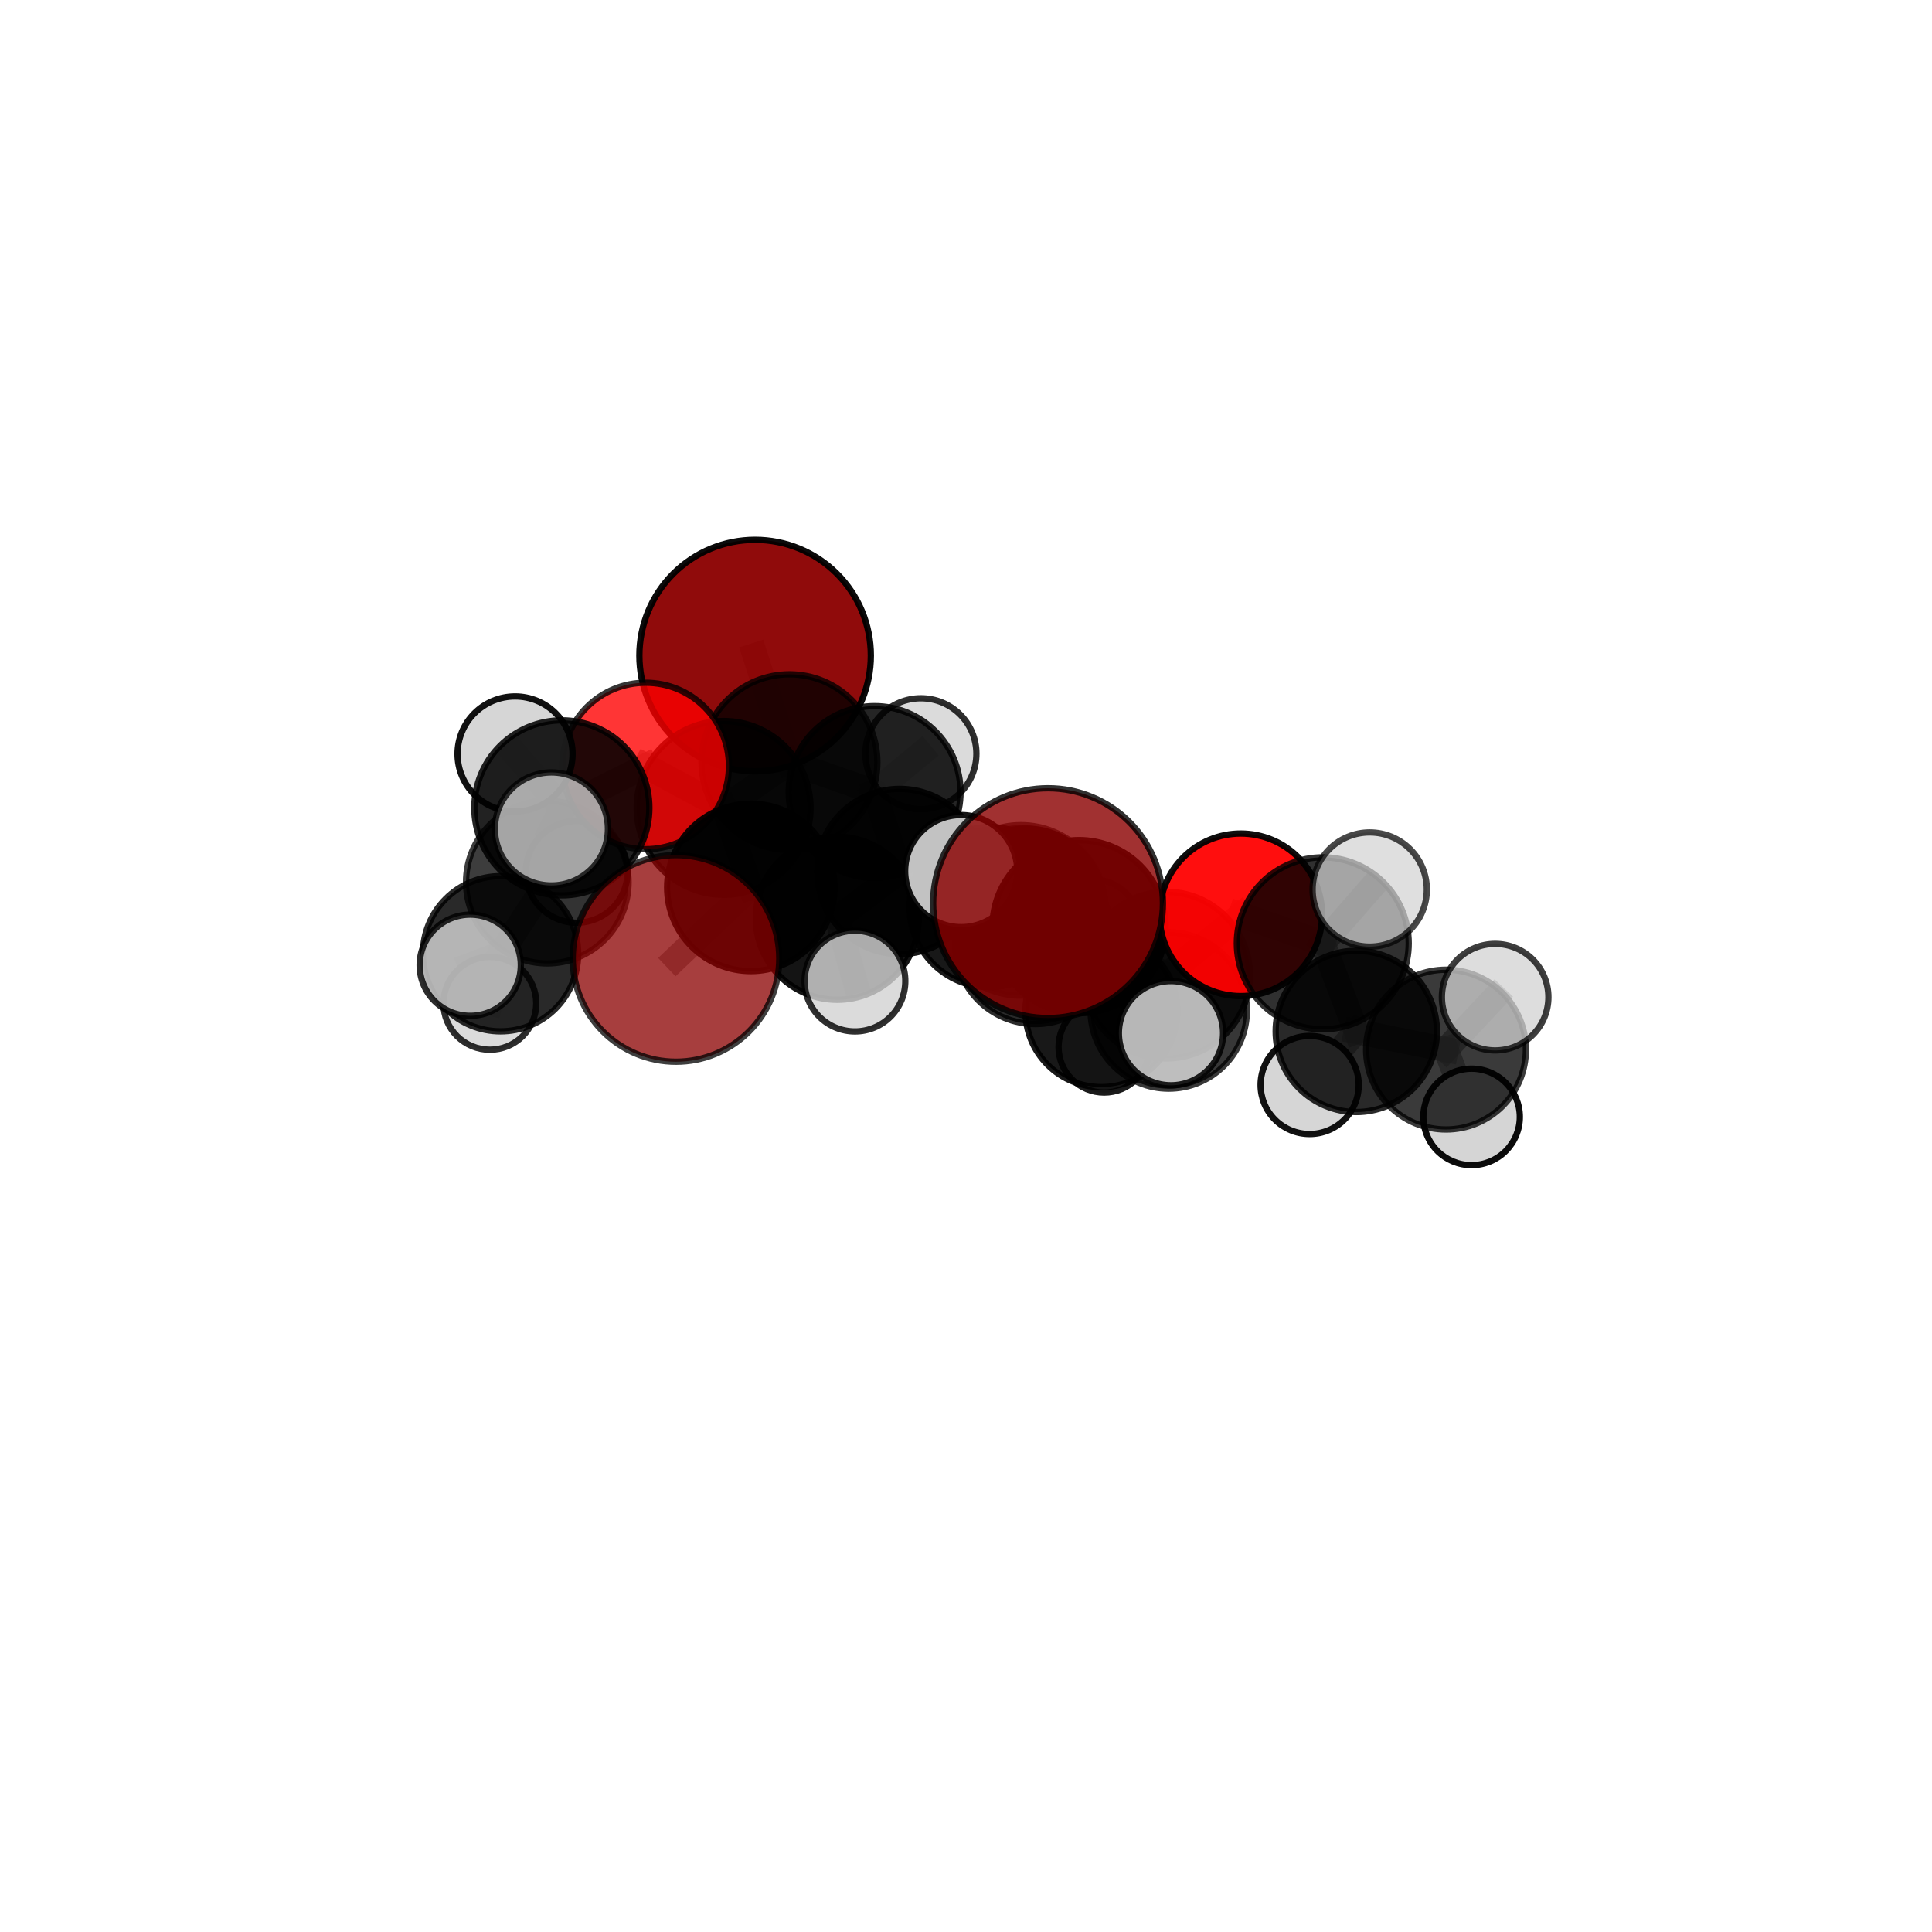 <?xml version="1.0" encoding="utf-8" standalone="no"?>
<!DOCTYPE svg PUBLIC "-//W3C//DTD SVG 1.1//EN"
  "http://www.w3.org/Graphics/SVG/1.1/DTD/svg11.dtd">
<svg xmlns:xlink="http://www.w3.org/1999/xlink" width="153pt" height="153pt" viewBox="0 0 153 153" xmlns="http://www.w3.org/2000/svg" version="1.1">
 <defs>
  <style type="text/css">*{stroke-linejoin: round; stroke-linecap: butt}</style>
 </defs>
 <g id="figure_1">
  <g id="patch_1">
   <path d="M 0 153 
L 153 153 
L 153 0 
L 0 0 
L 0 153 
z
" style="fill: none"/>
  </g>
  <g id="patch_2">
   <path d="M 7.2 145.8 
L 145.8 145.8 
L 145.8 7.2 
L 7.2 7.2 
L 7.2 145.8 
z
" style="fill: none"/>
  </g>
  <g id="axes_1">
   <g id="line2d_1">
    <path d="M 82.997 71.522 
L 85.45 73.384 
" clip-path="url(#pdc7bfa6005)" style="fill: none; stroke: #808080; stroke-opacity: 0.76; stroke-width: 2; stroke-linecap: square"/>
   </g>
   <g id="line2d_2">
    <path d="M 85.45 73.384 
L 92.376 77.224 
" clip-path="url(#pdc7bfa6005)" style="fill: none; stroke: #808080; stroke-opacity: 0.71; stroke-width: 2; stroke-linecap: square"/>
   </g>
   <g id="line2d_3">
    <path d="M 53.533 75.901 
L 59.461 70.274 
" clip-path="url(#pdc7bfa6005)" style="fill: none; stroke: #808080; stroke-opacity: 0.687; stroke-width: 2; stroke-linecap: square"/>
   </g>
   <g id="line2d_4">
    <path d="M 59.461 70.274 
L 57.305 63.983 
" clip-path="url(#pdc7bfa6005)" style="fill: none; stroke: #808080; stroke-opacity: 0.715; stroke-width: 2; stroke-linecap: square"/>
   </g>
   <g id="line2d_5">
    <path d="M 59.799 51.915 
L 62.519 60.362 
" clip-path="url(#pdc7bfa6005)" style="fill: none; stroke: #808080; stroke-opacity: 0.773; stroke-width: 2; stroke-linecap: square"/>
   </g>
   <g id="line2d_6">
    <path d="M 62.519 60.362 
L 57.305 63.983 
" clip-path="url(#pdc7bfa6005)" style="fill: none; stroke: #808080; stroke-opacity: 0.74; stroke-width: 2; stroke-linecap: square"/>
   </g>
   <g id="line2d_7">
    <path d="M 98.262 72.446 
L 92.376 77.224 
" clip-path="url(#pdc7bfa6005)" style="fill: none; stroke: #808080; stroke-opacity: 0.714; stroke-width: 2; stroke-linecap: square"/>
   </g>
   <g id="line2d_8">
    <path d="M 98.262 72.446 
L 104.754 74.702 
" clip-path="url(#pdc7bfa6005)" style="fill: none; stroke: #808080; stroke-opacity: 0.73; stroke-width: 2; stroke-linecap: square"/>
   </g>
   <g id="line2d_9">
    <path d="M 92.376 77.224 
L 92.733 81.819 
" clip-path="url(#pdc7bfa6005)" style="fill: none; stroke: #808080; stroke-opacity: 0.681; stroke-width: 2; stroke-linecap: square"/>
   </g>
   <g id="line2d_10">
    <path d="M 104.754 74.702 
L 107.408 81.679 
" clip-path="url(#pdc7bfa6005)" style="fill: none; stroke: #808080; stroke-opacity: 0.691; stroke-width: 2; stroke-linecap: square"/>
   </g>
   <g id="line2d_11">
    <path d="M 104.754 74.702 
L 108.471 70.446 
" clip-path="url(#pdc7bfa6005)" style="fill: none; stroke: #808080; stroke-opacity: 0.744; stroke-width: 2; stroke-linecap: square"/>
   </g>
   <g id="line2d_12">
    <path d="M 51.137 60.66 
L 57.305 63.983 
" clip-path="url(#pdc7bfa6005)" style="fill: none; stroke: #808080; stroke-opacity: 0.749; stroke-width: 2; stroke-linecap: square"/>
   </g>
   <g id="line2d_13">
    <path d="M 51.137 60.66 
L 44.495 63.976 
" clip-path="url(#pdc7bfa6005)" style="fill: none; stroke: #808080; stroke-opacity: 0.753; stroke-width: 2; stroke-linecap: square"/>
   </g>
   <g id="line2d_14">
    <path d="M 44.495 63.976 
L 43.341 69.862 
" clip-path="url(#pdc7bfa6005)" style="fill: none; stroke: #808080; stroke-opacity: 0.704; stroke-width: 2; stroke-linecap: square"/>
   </g>
   <g id="line2d_15">
    <path d="M 44.495 63.976 
L 40.789 59.708 
" clip-path="url(#pdc7bfa6005)" style="fill: none; stroke: #808080; stroke-opacity: 0.758; stroke-width: 2; stroke-linecap: square"/>
   </g>
   <g id="line2d_16">
    <path d="M 44.495 63.976 
L 43.668 65.647 
" clip-path="url(#pdc7bfa6005)" style="fill: none; stroke: #808080; stroke-opacity: 0.748; stroke-width: 2; stroke-linecap: square"/>
   </g>
   <g id="line2d_17">
    <path d="M 78.372 71.838 
L 81.997 74.721 
" clip-path="url(#pdc7bfa6005)" style="fill: none; stroke: #808080; stroke-opacity: 0.656; stroke-width: 2; stroke-linecap: square"/>
   </g>
   <g id="line2d_18">
    <path d="M 78.372 71.838 
L 71.252 69.017 
" clip-path="url(#pdc7bfa6005)" style="fill: none; stroke: #808080; stroke-opacity: 0.668; stroke-width: 2; stroke-linecap: square"/>
   </g>
   <g id="line2d_19">
    <path d="M 78.372 71.838 
L 81.27 71.746 
" clip-path="url(#pdc7bfa6005)" style="fill: none; stroke: #808080; stroke-opacity: 0.638; stroke-width: 2; stroke-linecap: square"/>
   </g>
   <g id="line2d_20">
    <path d="M 81.997 74.721 
L 87.226 80.073 
" clip-path="url(#pdc7bfa6005)" style="fill: none; stroke: #808080; stroke-opacity: 0.633; stroke-width: 2; stroke-linecap: square"/>
   </g>
   <g id="line2d_21">
    <path d="M 81.997 74.721 
L 80.849 72.097 
" clip-path="url(#pdc7bfa6005)" style="fill: none; stroke: #808080; stroke-opacity: 0.686; stroke-width: 2; stroke-linecap: square"/>
   </g>
   <g id="line2d_22">
    <path d="M 71.252 69.017 
L 69.262 62.724 
" clip-path="url(#pdc7bfa6005)" style="fill: none; stroke: #808080; stroke-opacity: 0.702; stroke-width: 2; stroke-linecap: square"/>
   </g>
   <g id="line2d_23">
    <path d="M 71.252 69.017 
L 66.304 72.718 
" clip-path="url(#pdc7bfa6005)" style="fill: none; stroke: #808080; stroke-opacity: 0.676; stroke-width: 2; stroke-linecap: square"/>
   </g>
   <g id="line2d_24">
    <path d="M 81.27 71.746 
L 78.485 69.778 
" clip-path="url(#pdc7bfa6005)" style="fill: none; stroke: #808080; stroke-opacity: 0.62; stroke-width: 2; stroke-linecap: square"/>
   </g>
   <g id="line2d_25">
    <path d="M 81.27 71.746 
L 86.493 73.454 
" clip-path="url(#pdc7bfa6005)" style="fill: none; stroke: #808080; stroke-opacity: 0.613; stroke-width: 2; stroke-linecap: square"/>
   </g>
   <g id="line2d_26">
    <path d="M 87.226 80.073 
L 92.553 80.023 
" clip-path="url(#pdc7bfa6005)" style="fill: none; stroke: #808080; stroke-opacity: 0.62; stroke-width: 2; stroke-linecap: square"/>
   </g>
   <g id="line2d_27">
    <path d="M 87.226 80.073 
L 87.438 82.913 
" clip-path="url(#pdc7bfa6005)" style="fill: none; stroke: #808080; stroke-opacity: 0.584; stroke-width: 2; stroke-linecap: square"/>
   </g>
   <g id="line2d_28">
    <path d="M 80.849 72.097 
L 85.45 73.384 
" clip-path="url(#pdc7bfa6005)" style="fill: none; stroke: #808080; stroke-opacity: 0.722; stroke-width: 2; stroke-linecap: square"/>
   </g>
   <g id="line2d_29">
    <path d="M 80.849 72.097 
L 76.119 68.984 
" clip-path="url(#pdc7bfa6005)" style="fill: none; stroke: #808080; stroke-opacity: 0.729; stroke-width: 2; stroke-linecap: square"/>
   </g>
   <g id="line2d_30">
    <path d="M 69.262 62.724 
L 62.519 60.362 
" clip-path="url(#pdc7bfa6005)" style="fill: none; stroke: #808080; stroke-opacity: 0.734; stroke-width: 2; stroke-linecap: square"/>
   </g>
   <g id="line2d_31">
    <path d="M 69.262 62.724 
L 72.93 59.691 
" clip-path="url(#pdc7bfa6005)" style="fill: none; stroke: #808080; stroke-opacity: 0.728; stroke-width: 2; stroke-linecap: square"/>
   </g>
   <g id="line2d_32">
    <path d="M 66.304 72.718 
L 59.461 70.274 
" clip-path="url(#pdc7bfa6005)" style="fill: none; stroke: #808080; stroke-opacity: 0.683; stroke-width: 2; stroke-linecap: square"/>
   </g>
   <g id="line2d_33">
    <path d="M 66.304 72.718 
L 67.706 77.693 
" clip-path="url(#pdc7bfa6005)" style="fill: none; stroke: #808080; stroke-opacity: 0.655; stroke-width: 2; stroke-linecap: square"/>
   </g>
   <g id="line2d_34">
    <path d="M 92.553 80.023 
L 92.376 77.224 
" clip-path="url(#pdc7bfa6005)" style="fill: none; stroke: #808080; stroke-opacity: 0.661; stroke-width: 2; stroke-linecap: square"/>
   </g>
   <g id="line2d_35">
    <path d="M 107.408 81.679 
L 114.513 83.12 
" clip-path="url(#pdc7bfa6005)" style="fill: none; stroke: #808080; stroke-opacity: 0.656; stroke-width: 2; stroke-linecap: square"/>
   </g>
   <g id="line2d_36">
    <path d="M 107.408 81.679 
L 103.714 85.921 
" clip-path="url(#pdc7bfa6005)" style="fill: none; stroke: #808080; stroke-opacity: 0.639; stroke-width: 2; stroke-linecap: square"/>
   </g>
   <g id="line2d_37">
    <path d="M 43.341 69.862 
L 39.639 75.529 
" clip-path="url(#pdc7bfa6005)" style="fill: none; stroke: #808080; stroke-opacity: 0.646; stroke-width: 2; stroke-linecap: square"/>
   </g>
   <g id="line2d_38">
    <path d="M 43.341 69.862 
L 45.669 69.045 
" clip-path="url(#pdc7bfa6005)" style="fill: none; stroke: #808080; stroke-opacity: 0.658; stroke-width: 2; stroke-linecap: square"/>
   </g>
   <g id="line2d_39">
    <path d="M 114.513 83.12 
L 116.539 88.451 
" clip-path="url(#pdc7bfa6005)" style="fill: none; stroke: #808080; stroke-opacity: 0.627; stroke-width: 2; stroke-linecap: square"/>
   </g>
   <g id="line2d_40">
    <path d="M 114.513 83.12 
L 118.404 78.967 
" clip-path="url(#pdc7bfa6005)" style="fill: none; stroke: #808080; stroke-opacity: 0.672; stroke-width: 2; stroke-linecap: square"/>
   </g>
   <g id="line2d_41">
    <path d="M 39.639 75.529 
L 38.794 79.455 
" clip-path="url(#pdc7bfa6005)" style="fill: none; stroke: #808080; stroke-opacity: 0.6; stroke-width: 2; stroke-linecap: square"/>
   </g>
   <g id="line2d_42">
    <path d="M 39.639 75.529 
L 37.239 76.438 
" clip-path="url(#pdc7bfa6005)" style="fill: none; stroke: #808080; stroke-opacity: 0.635; stroke-width: 2; stroke-linecap: square"/>
   </g>
   <g id="Path3DCollection_1">
    <path d="M 78.485 73.666 
C 79.516 73.666 80.505 73.257 81.234 72.527 
C 81.963 71.798 82.373 70.809 82.373 69.778 
C 82.373 68.747 81.963 67.758 81.234 67.029 
C 80.505 66.299 79.516 65.89 78.485 65.89 
C 77.453 65.89 76.464 66.299 75.735 67.029 
C 75.006 67.758 74.596 68.747 74.596 69.778 
C 74.596 70.809 75.006 71.798 75.735 72.527 
C 76.464 73.257 77.453 73.666 78.485 73.666 
z
" clip-path="url(#pdc7bfa6005)" style="fill: #d3d3d3; fill-opacity: 0.989; stroke: #000000; stroke-opacity: 0.989; stroke-width: 0.5"/>
    <path d="M 86.493 77.274 
C 87.506 77.274 88.478 76.872 89.194 76.155 
C 89.91 75.439 90.313 74.467 90.313 73.454 
C 90.313 72.441 89.91 71.469 89.194 70.753 
C 88.478 70.037 87.506 69.634 86.493 69.634 
C 85.48 69.634 84.508 70.037 83.792 70.753 
C 83.075 71.469 82.673 72.441 82.673 73.454 
C 82.673 74.467 83.075 75.439 83.792 76.155 
C 84.508 76.872 85.48 77.274 86.493 77.274 
z
" clip-path="url(#pdc7bfa6005)" style="fill: #d3d3d3; fill-opacity: 0.847; stroke: #000000; stroke-opacity: 0.847; stroke-width: 0.5"/>
    <path d="M 81.27 77.868 
C 82.894 77.868 84.451 77.223 85.599 76.075 
C 86.748 74.927 87.393 73.369 87.393 71.746 
C 87.393 70.122 86.748 68.565 85.599 67.417 
C 84.451 66.269 82.894 65.623 81.27 65.623 
C 79.647 65.623 78.09 66.269 76.941 67.417 
C 75.793 68.565 75.148 70.122 75.148 71.746 
C 75.148 73.369 75.793 74.927 76.941 76.075 
C 78.09 77.223 79.647 77.868 81.27 77.868 
z
" clip-path="url(#pdc7bfa6005)" style="stroke: #000000; stroke-width: 0.5"/>
    <path d="M 45.669 73.074 
C 46.737 73.074 47.762 72.649 48.517 71.894 
C 49.273 71.138 49.697 70.114 49.697 69.045 
C 49.697 67.977 49.273 66.952 48.517 66.197 
C 47.762 65.441 46.737 65.017 45.669 65.017 
C 44.601 65.017 43.576 65.441 42.82 66.197 
C 42.065 66.952 41.641 67.977 41.641 69.045 
C 41.641 70.114 42.065 71.138 42.82 71.894 
C 43.576 72.649 44.601 73.074 45.669 73.074 
z
" clip-path="url(#pdc7bfa6005)" style="fill: #d3d3d3; fill-opacity: 0.922; stroke: #000000; stroke-opacity: 0.922; stroke-width: 0.5"/>
    <path d="M 59.799 61.08 
C 62.23 61.08 64.561 60.114 66.28 58.396 
C 67.999 56.677 68.964 54.345 68.964 51.915 
C 68.964 49.484 67.999 47.153 66.28 45.434 
C 64.561 43.715 62.23 42.75 59.799 42.75 
C 57.369 42.75 55.037 43.715 53.318 45.434 
C 51.6 47.153 50.634 49.484 50.634 51.915 
C 50.634 54.345 51.6 56.677 53.318 58.396 
C 55.037 60.114 57.369 61.08 59.799 61.08 
z
" clip-path="url(#pdc7bfa6005)" style="fill: #8b0000; fill-opacity: 0.955; stroke: #000000; stroke-opacity: 0.955; stroke-width: 0.5"/>
    <path d="M 72.93 64.086 
C 74.095 64.086 75.213 63.623 76.037 62.799 
C 76.861 61.975 77.324 60.857 77.324 59.691 
C 77.324 58.526 76.861 57.408 76.037 56.584 
C 75.213 55.76 74.095 55.297 72.93 55.297 
C 71.764 55.297 70.646 55.76 69.822 56.584 
C 68.998 57.408 68.535 58.526 68.535 59.691 
C 68.535 60.857 68.998 61.975 69.822 62.799 
C 70.646 63.623 71.764 64.086 72.93 64.086 
z
" clip-path="url(#pdc7bfa6005)" style="fill: #d3d3d3; fill-opacity: 0.817; stroke: #000000; stroke-opacity: 0.817; stroke-width: 0.5"/>
    <path d="M 38.794 83.129 
C 39.768 83.129 40.702 82.742 41.391 82.053 
C 42.08 81.364 42.467 80.429 42.467 79.455 
C 42.467 78.481 42.08 77.546 41.391 76.858 
C 40.702 76.169 39.768 75.782 38.794 75.782 
C 37.819 75.782 36.885 76.169 36.196 76.858 
C 35.507 77.546 35.12 78.481 35.12 79.455 
C 35.12 80.429 35.507 81.364 36.196 82.053 
C 36.885 82.742 37.819 83.129 38.794 83.129 
z
" clip-path="url(#pdc7bfa6005)" style="fill: #d3d3d3; fill-opacity: 0.823; stroke: #000000; stroke-opacity: 0.823; stroke-width: 0.5"/>
    <path d="M 69.262 69.528 
C 71.066 69.528 72.797 68.811 74.073 67.535 
C 75.349 66.259 76.066 64.528 76.066 62.724 
C 76.066 60.919 75.349 59.189 74.073 57.913 
C 72.797 56.637 71.066 55.92 69.262 55.92 
C 67.457 55.92 65.726 56.637 64.45 57.913 
C 63.175 59.189 62.458 60.919 62.458 62.724 
C 62.458 64.528 63.175 66.259 64.45 67.535 
C 65.726 68.811 67.457 69.528 69.262 69.528 
z
" clip-path="url(#pdc7bfa6005)" style="fill-opacity: 0.853; stroke: #000000; stroke-opacity: 0.853; stroke-width: 0.5"/>
    <path d="M 62.519 67.324 
C 64.365 67.324 66.136 66.59 67.442 65.285 
C 68.747 63.979 69.481 62.208 69.481 60.362 
C 69.481 58.515 68.747 56.744 67.442 55.439 
C 66.136 54.133 64.365 53.4 62.519 53.4 
C 60.672 53.4 58.901 54.133 57.596 55.439 
C 56.29 56.744 55.557 58.515 55.557 60.362 
C 55.557 62.208 56.29 63.979 57.596 65.285 
C 58.901 66.59 60.672 67.324 62.519 67.324 
z
" clip-path="url(#pdc7bfa6005)" style="fill-opacity: 0.778; stroke: #000000; stroke-opacity: 0.778; stroke-width: 0.5"/>
    <path d="M 43.341 76.296 
C 45.048 76.296 46.684 75.618 47.891 74.411 
C 49.098 73.205 49.776 71.568 49.776 69.862 
C 49.776 68.155 49.098 66.518 47.891 65.312 
C 46.684 64.105 45.048 63.427 43.341 63.427 
C 41.635 63.427 39.998 64.105 38.791 65.312 
C 37.585 66.518 36.907 68.155 36.907 69.862 
C 36.907 71.568 37.585 73.205 38.791 74.411 
C 39.998 75.618 41.635 76.296 43.341 76.296 
z
" clip-path="url(#pdc7bfa6005)" style="fill-opacity: 0.761; stroke: #000000; stroke-opacity: 0.761; stroke-width: 0.5"/>
    <path d="M 78.372 78.177 
C 80.053 78.177 81.665 77.509 82.854 76.32 
C 84.043 75.132 84.711 73.519 84.711 71.838 
C 84.711 70.157 84.043 68.544 82.854 67.356 
C 81.665 66.167 80.053 65.499 78.372 65.499 
C 76.691 65.499 75.078 66.167 73.889 67.356 
C 72.701 68.544 72.033 70.157 72.033 71.838 
C 72.033 73.519 72.701 75.132 73.889 76.32 
C 75.078 77.509 76.691 78.177 78.372 78.177 
z
" clip-path="url(#pdc7bfa6005)" style="fill-opacity: 0.903; stroke: #000000; stroke-opacity: 0.903; stroke-width: 0.5"/>
    <path d="M 87.438 86.521 
C 88.395 86.521 89.313 86.141 89.989 85.465 
C 90.666 84.788 91.046 83.87 91.046 82.913 
C 91.046 81.956 90.666 81.038 89.989 80.362 
C 89.313 79.685 88.395 79.305 87.438 79.305 
C 86.481 79.305 85.563 79.685 84.886 80.362 
C 84.21 81.038 83.83 81.956 83.83 82.913 
C 83.83 83.87 84.21 84.788 84.886 85.465 
C 85.563 86.141 86.481 86.521 87.438 86.521 
z
" clip-path="url(#pdc7bfa6005)" style="fill: #d3d3d3; fill-opacity: 0.893; stroke: #000000; stroke-opacity: 0.893; stroke-width: 0.5"/>
    <path d="M 39.639 81.675 
C 41.269 81.675 42.832 81.027 43.985 79.875 
C 45.137 78.722 45.785 77.159 45.785 75.529 
C 45.785 73.899 45.137 72.336 43.985 71.184 
C 42.832 70.031 41.269 69.384 39.639 69.384 
C 38.009 69.384 36.446 70.031 35.293 71.184 
C 34.141 72.336 33.493 73.899 33.493 75.529 
C 33.493 77.159 34.141 78.722 35.293 79.875 
C 36.446 81.027 38.009 81.675 39.639 81.675 
z
" clip-path="url(#pdc7bfa6005)" style="fill-opacity: 0.838; stroke: #000000; stroke-opacity: 0.838; stroke-width: 0.5"/>
    <path d="M 71.252 75.559 
C 72.987 75.559 74.651 74.87 75.878 73.643 
C 77.105 72.416 77.794 70.752 77.794 69.017 
C 77.794 67.282 77.105 65.618 75.878 64.391 
C 74.651 63.165 72.987 62.475 71.252 62.475 
C 69.517 62.475 67.853 63.165 66.626 64.391 
C 65.4 65.618 64.71 67.282 64.71 69.017 
C 64.71 70.752 65.4 72.416 66.626 73.643 
C 67.853 74.87 69.517 75.559 71.252 75.559 
z
" clip-path="url(#pdc7bfa6005)" style="fill-opacity: 0.912; stroke: #000000; stroke-opacity: 0.912; stroke-width: 0.5"/>
    <path d="M 57.305 70.866 
C 59.131 70.866 60.882 70.141 62.172 68.85 
C 63.463 67.559 64.188 65.808 64.188 63.983 
C 64.188 62.157 63.463 60.407 62.172 59.116 
C 60.882 57.825 59.131 57.1 57.305 57.1 
C 55.48 57.1 53.729 57.825 52.438 59.116 
C 51.147 60.407 50.422 62.157 50.422 63.983 
C 50.422 65.808 51.147 67.559 52.438 68.85 
C 53.729 70.141 55.48 70.866 57.305 70.866 
z
" clip-path="url(#pdc7bfa6005)" style="fill-opacity: 0.87; stroke: #000000; stroke-opacity: 0.87; stroke-width: 0.5"/>
    <path d="M 51.137 67.252 
C 52.886 67.252 54.563 66.557 55.799 65.321 
C 57.035 64.085 57.73 62.408 57.73 60.66 
C 57.73 58.911 57.035 57.235 55.799 55.998 
C 54.563 54.762 52.886 54.068 51.137 54.068 
C 49.389 54.068 47.712 54.762 46.476 55.998 
C 45.24 57.235 44.545 58.911 44.545 60.66 
C 44.545 62.408 45.24 64.085 46.476 65.321 
C 47.712 66.557 49.389 67.252 51.137 67.252 
z
" clip-path="url(#pdc7bfa6005)" style="fill: #ff0000; fill-opacity: 0.79; stroke: #000000; stroke-opacity: 0.79; stroke-width: 0.5"/>
    <path d="M 40.789 64.263 
C 41.997 64.263 43.156 63.783 44.01 62.929 
C 44.864 62.075 45.344 60.916 45.344 59.708 
C 45.344 58.5 44.864 57.342 44.01 56.487 
C 43.156 55.633 41.997 55.153 40.789 55.153 
C 39.581 55.153 38.423 55.633 37.569 56.487 
C 36.714 57.342 36.234 58.5 36.234 59.708 
C 36.234 60.916 36.714 62.075 37.569 62.929 
C 38.423 63.783 39.581 64.263 40.789 64.263 
z
" clip-path="url(#pdc7bfa6005)" style="fill: #d3d3d3; fill-opacity: 0.933; stroke: #000000; stroke-opacity: 0.933; stroke-width: 0.5"/>
    <path d="M 44.495 70.907 
C 46.333 70.907 48.096 70.176 49.395 68.877 
C 50.695 67.577 51.425 65.814 51.425 63.976 
C 51.425 62.138 50.695 60.375 49.395 59.076 
C 48.096 57.776 46.333 57.046 44.495 57.046 
C 42.657 57.046 40.894 57.776 39.594 59.076 
C 38.294 60.375 37.564 62.138 37.564 63.976 
C 37.564 65.814 38.294 67.577 39.594 68.877 
C 40.894 70.176 42.657 70.907 44.495 70.907 
z
" clip-path="url(#pdc7bfa6005)" style="fill-opacity: 0.864; stroke: #000000; stroke-opacity: 0.864; stroke-width: 0.5"/>
    <path d="M 66.304 79.175 
C 68.016 79.175 69.659 78.495 70.87 77.284 
C 72.081 76.073 72.761 74.431 72.761 72.718 
C 72.761 71.006 72.081 69.363 70.87 68.152 
C 69.659 66.941 68.016 66.261 66.304 66.261 
C 64.591 66.261 62.949 66.941 61.738 68.152 
C 60.527 69.363 59.846 71.006 59.846 72.718 
C 59.846 74.431 60.527 76.073 61.738 77.284 
C 62.949 78.495 64.591 79.175 66.304 79.175 
z
" clip-path="url(#pdc7bfa6005)" style="fill-opacity: 0.918; stroke: #000000; stroke-opacity: 0.918; stroke-width: 0.5"/>
    <path d="M 87.226 86.09 
C 88.822 86.09 90.353 85.456 91.482 84.328 
C 92.61 83.199 93.244 81.668 93.244 80.073 
C 93.244 78.477 92.61 76.946 91.482 75.817 
C 90.353 74.689 88.822 74.055 87.226 74.055 
C 85.63 74.055 84.099 74.689 82.971 75.817 
C 81.842 76.946 81.208 78.477 81.208 80.073 
C 81.208 81.668 81.842 83.199 82.971 84.328 
C 84.099 85.456 85.63 86.09 87.226 86.09 
z
" clip-path="url(#pdc7bfa6005)" style="fill-opacity: 0.903; stroke: #000000; stroke-opacity: 0.903; stroke-width: 0.5"/>
    <path d="M 59.461 76.903 
C 61.219 76.903 62.905 76.204 64.148 74.961 
C 65.391 73.718 66.09 72.032 66.09 70.274 
C 66.09 68.515 65.391 66.829 64.148 65.586 
C 62.905 64.343 61.219 63.644 59.461 63.644 
C 57.702 63.644 56.016 64.343 54.773 65.586 
C 53.53 66.829 52.831 68.515 52.831 70.274 
C 52.831 72.032 53.53 73.718 54.773 74.961 
C 56.016 76.204 57.702 76.903 59.461 76.903 
z
" clip-path="url(#pdc7bfa6005)" style="fill-opacity: 0.927; stroke: #000000; stroke-opacity: 0.927; stroke-width: 0.5"/>
    <path d="M 37.239 80.444 
C 38.302 80.444 39.321 80.022 40.072 79.271 
C 40.823 78.519 41.245 77.5 41.245 76.438 
C 41.245 75.376 40.823 74.357 40.072 73.605 
C 39.321 72.854 38.302 72.432 37.239 72.432 
C 36.177 72.432 35.158 72.854 34.407 73.605 
C 33.655 74.357 33.233 75.376 33.233 76.438 
C 33.233 77.5 33.655 78.519 34.407 79.271 
C 35.158 80.022 36.177 80.444 37.239 80.444 
z
" clip-path="url(#pdc7bfa6005)" style="fill: #d3d3d3; fill-opacity: 0.825; stroke: #000000; stroke-opacity: 0.825; stroke-width: 0.5"/>
    <path d="M 81.997 81.096 
C 83.688 81.096 85.309 80.424 86.505 79.229 
C 87.7 78.033 88.372 76.412 88.372 74.721 
C 88.372 73.031 87.7 71.409 86.505 70.214 
C 85.309 69.018 83.688 68.347 81.997 68.347 
C 80.307 68.347 78.685 69.018 77.49 70.214 
C 76.294 71.409 75.623 73.031 75.623 74.721 
C 75.623 76.412 76.294 78.033 77.49 79.229 
C 78.685 80.424 80.307 81.096 81.997 81.096 
z
" clip-path="url(#pdc7bfa6005)" style="fill-opacity: 0.834; stroke: #000000; stroke-opacity: 0.834; stroke-width: 0.5"/>
    <path d="M 67.706 81.681 
C 68.764 81.681 69.778 81.261 70.526 80.513 
C 71.274 79.765 71.694 78.751 71.694 77.693 
C 71.694 76.635 71.274 75.621 70.526 74.873 
C 69.778 74.125 68.764 73.705 67.706 73.705 
C 66.649 73.705 65.634 74.125 64.886 74.873 
C 64.139 75.621 63.718 76.635 63.718 77.693 
C 63.718 78.751 64.139 79.765 64.886 80.513 
C 65.634 81.261 66.649 81.681 67.706 81.681 
z
" clip-path="url(#pdc7bfa6005)" style="fill: #d3d3d3; fill-opacity: 0.814; stroke: #000000; stroke-opacity: 0.814; stroke-width: 0.5"/>
    <path d="M 92.553 86.212 
C 94.194 86.212 95.769 85.56 96.929 84.399 
C 98.09 83.239 98.742 81.665 98.742 80.023 
C 98.742 78.382 98.09 76.808 96.929 75.648 
C 95.769 74.487 94.194 73.835 92.553 73.835 
C 90.912 73.835 89.338 74.487 88.177 75.648 
C 87.017 76.808 86.365 78.382 86.365 80.023 
C 86.365 81.665 87.017 83.239 88.177 84.399 
C 89.338 85.56 90.912 86.212 92.553 86.212 
z
" clip-path="url(#pdc7bfa6005)" style="fill-opacity: 0.782; stroke: #000000; stroke-opacity: 0.782; stroke-width: 0.5"/>
    <path d="M 43.668 70.122 
C 44.854 70.122 45.993 69.65 46.832 68.811 
C 47.671 67.972 48.143 66.833 48.143 65.647 
C 48.143 64.46 47.671 63.321 46.832 62.482 
C 45.993 61.643 44.854 61.171 43.668 61.171 
C 42.481 61.171 41.342 61.643 40.503 62.482 
C 39.664 63.321 39.192 64.46 39.192 65.647 
C 39.192 66.833 39.664 67.972 40.503 68.811 
C 41.342 69.65 42.481 70.122 43.668 70.122 
z
" clip-path="url(#pdc7bfa6005)" style="fill: #d3d3d3; fill-opacity: 0.773; stroke: #000000; stroke-opacity: 0.773; stroke-width: 0.5"/>
    <path d="M 53.533 84.08 
C 55.703 84.08 57.783 83.219 59.317 81.685 
C 60.851 80.151 61.713 78.07 61.713 75.901 
C 61.713 73.732 60.851 71.651 59.317 70.117 
C 57.783 68.583 55.703 67.721 53.533 67.721 
C 51.364 67.721 49.284 68.583 47.75 70.117 
C 46.216 71.651 45.354 73.732 45.354 75.901 
C 45.354 78.07 46.216 80.151 47.75 81.685 
C 49.284 83.219 51.364 84.08 53.533 84.08 
z
" clip-path="url(#pdc7bfa6005)" style="fill: #8b0000; fill-opacity: 0.754; stroke: #000000; stroke-opacity: 0.754; stroke-width: 0.5"/>
    <path d="M 80.849 78.848 
C 82.639 78.848 84.357 78.136 85.623 76.87 
C 86.889 75.604 87.6 73.887 87.6 72.097 
C 87.6 70.306 86.889 68.589 85.623 67.323 
C 84.357 66.057 82.639 65.346 80.849 65.346 
C 79.059 65.346 77.341 66.057 76.075 67.323 
C 74.809 68.589 74.098 70.306 74.098 72.097 
C 74.098 73.887 74.809 75.604 76.075 76.87 
C 77.341 78.136 79.059 78.848 80.849 78.848 
z
" clip-path="url(#pdc7bfa6005)" style="fill-opacity: 0.7; stroke: #000000; stroke-opacity: 0.7; stroke-width: 0.5"/>
    <path d="M 76.119 73.424 
C 77.296 73.424 78.426 72.956 79.258 72.123 
C 80.091 71.291 80.558 70.162 80.558 68.984 
C 80.558 67.807 80.091 66.678 79.258 65.845 
C 78.426 65.013 77.296 64.545 76.119 64.545 
C 74.942 64.545 73.812 65.013 72.98 65.845 
C 72.147 66.678 71.68 67.807 71.68 68.984 
C 71.68 70.162 72.147 71.291 72.98 72.123 
C 73.812 72.956 74.942 73.424 76.119 73.424 
z
" clip-path="url(#pdc7bfa6005)" style="fill: #d3d3d3; fill-opacity: 0.917; stroke: #000000; stroke-opacity: 0.917; stroke-width: 0.5"/>
    <path d="M 103.714 89.806 
C 104.745 89.806 105.733 89.396 106.461 88.668 
C 107.19 87.94 107.599 86.951 107.599 85.921 
C 107.599 84.891 107.19 83.903 106.461 83.174 
C 105.733 82.446 104.745 82.037 103.714 82.037 
C 102.684 82.037 101.696 82.446 100.967 83.174 
C 100.239 83.903 99.83 84.891 99.83 85.921 
C 99.83 86.951 100.239 87.94 100.967 88.668 
C 101.696 89.396 102.684 89.806 103.714 89.806 
z
" clip-path="url(#pdc7bfa6005)" style="fill: #d3d3d3; fill-opacity: 0.931; stroke: #000000; stroke-opacity: 0.931; stroke-width: 0.5"/>
    <path d="M 92.376 83.822 
C 94.125 83.822 95.804 83.127 97.041 81.89 
C 98.278 80.652 98.974 78.974 98.974 77.224 
C 98.974 75.474 98.278 73.796 97.041 72.559 
C 95.804 71.321 94.125 70.626 92.376 70.626 
C 90.626 70.626 88.947 71.321 87.71 72.559 
C 86.473 73.796 85.777 75.474 85.777 77.224 
C 85.777 78.974 86.473 80.652 87.71 81.89 
C 88.947 83.127 90.626 83.822 92.376 83.822 
z
" clip-path="url(#pdc7bfa6005)" style="fill-opacity: 0.8; stroke: #000000; stroke-opacity: 0.8; stroke-width: 0.5"/>
    <path d="M 107.408 88.064 
C 109.101 88.064 110.725 87.391 111.923 86.194 
C 113.12 84.997 113.793 83.372 113.793 81.679 
C 113.793 79.986 113.12 78.362 111.923 77.164 
C 110.725 75.967 109.101 75.294 107.408 75.294 
C 105.714 75.294 104.09 75.967 102.893 77.164 
C 101.696 78.362 101.023 79.986 101.023 81.679 
C 101.023 83.372 101.696 84.997 102.893 86.194 
C 104.09 87.391 105.714 88.064 107.408 88.064 
z
" clip-path="url(#pdc7bfa6005)" style="fill-opacity: 0.839; stroke: #000000; stroke-opacity: 0.839; stroke-width: 0.5"/>
    <path d="M 116.539 92.27 
C 117.552 92.27 118.524 91.868 119.24 91.152 
C 119.957 90.435 120.359 89.464 120.359 88.451 
C 120.359 87.438 119.957 86.466 119.24 85.75 
C 118.524 85.033 117.552 84.631 116.539 84.631 
C 115.526 84.631 114.555 85.033 113.838 85.75 
C 113.122 86.466 112.72 87.438 112.72 88.451 
C 112.72 89.464 113.122 90.435 113.838 91.152 
C 114.555 91.868 115.526 92.27 116.539 92.27 
z
" clip-path="url(#pdc7bfa6005)" style="fill: #d3d3d3; fill-opacity: 0.957; stroke: #000000; stroke-opacity: 0.957; stroke-width: 0.5"/>
    <path d="M 85.45 80.236 
C 87.267 80.236 89.01 79.514 90.295 78.229 
C 91.58 76.944 92.302 75.201 92.302 73.384 
C 92.302 71.567 91.58 69.824 90.295 68.539 
C 89.01 67.254 87.267 66.532 85.45 66.532 
C 83.633 66.532 81.89 67.254 80.605 68.539 
C 79.32 69.824 78.598 71.567 78.598 73.384 
C 78.598 75.201 79.32 76.944 80.605 78.229 
C 81.89 79.514 83.633 80.236 85.45 80.236 
z
" clip-path="url(#pdc7bfa6005)" style="fill-opacity: 0.967; stroke: #000000; stroke-opacity: 0.967; stroke-width: 0.5"/>
    <path d="M 98.262 78.882 
C 99.968 78.882 101.605 78.203 102.812 76.997 
C 104.019 75.79 104.697 74.153 104.697 72.446 
C 104.697 70.739 104.019 69.102 102.812 67.895 
C 101.605 66.689 99.968 66.011 98.262 66.011 
C 96.555 66.011 94.918 66.689 93.711 67.895 
C 92.504 69.102 91.826 70.739 91.826 72.446 
C 91.826 74.153 92.504 75.79 93.711 76.997 
C 94.918 78.203 96.555 78.882 98.262 78.882 
z
" clip-path="url(#pdc7bfa6005)" style="fill: #ff0000; fill-opacity: 0.942; stroke: #000000; stroke-opacity: 0.942; stroke-width: 0.5"/>
    <path d="M 114.513 89.447 
C 116.191 89.447 117.8 88.78 118.986 87.594 
C 120.172 86.407 120.839 84.798 120.839 83.12 
C 120.839 81.443 120.172 79.833 118.986 78.647 
C 117.8 77.461 116.191 76.794 114.513 76.794 
C 112.835 76.794 111.226 77.461 110.04 78.647 
C 108.853 79.833 108.187 81.443 108.187 83.12 
C 108.187 84.798 108.853 86.407 110.04 87.594 
C 111.226 88.78 112.835 89.447 114.513 89.447 
z
" clip-path="url(#pdc7bfa6005)" style="fill-opacity: 0.772; stroke: #000000; stroke-opacity: 0.772; stroke-width: 0.5"/>
    <path d="M 104.754 81.508 
C 106.559 81.508 108.29 80.791 109.566 79.514 
C 110.843 78.238 111.56 76.507 111.56 74.702 
C 111.56 72.897 110.843 71.166 109.566 69.889 
C 108.29 68.613 106.559 67.896 104.754 67.896 
C 102.949 67.896 101.218 68.613 99.941 69.889 
C 98.665 71.166 97.948 72.897 97.948 74.702 
C 97.948 76.507 98.665 78.238 99.941 79.514 
C 101.218 80.791 102.949 81.508 104.754 81.508 
z
" clip-path="url(#pdc7bfa6005)" style="fill-opacity: 0.811; stroke: #000000; stroke-opacity: 0.811; stroke-width: 0.5"/>
    <path d="M 118.404 83.185 
C 119.522 83.185 120.595 82.741 121.386 81.95 
C 122.177 81.159 122.622 80.086 122.622 78.967 
C 122.622 77.849 122.177 76.776 121.386 75.985 
C 120.595 75.194 119.522 74.75 118.404 74.75 
C 117.285 74.75 116.212 75.194 115.421 75.985 
C 114.63 76.776 114.186 77.849 114.186 78.967 
C 114.186 80.086 114.63 81.159 115.421 81.95 
C 116.212 82.741 117.285 83.185 118.404 83.185 
z
" clip-path="url(#pdc7bfa6005)" style="fill: #d3d3d3; fill-opacity: 0.754; stroke: #000000; stroke-opacity: 0.754; stroke-width: 0.5"/>
    <path d="M 92.733 85.946 
C 93.827 85.946 94.877 85.511 95.651 84.737 
C 96.425 83.963 96.86 82.913 96.86 81.819 
C 96.86 80.724 96.425 79.674 95.651 78.9 
C 94.877 78.126 93.827 77.692 92.733 77.692 
C 91.638 77.692 90.589 78.126 89.815 78.9 
C 89.041 79.674 88.606 80.724 88.606 81.819 
C 88.606 82.913 89.041 83.963 89.815 84.737 
C 90.589 85.511 91.638 85.946 92.733 85.946 
z
" clip-path="url(#pdc7bfa6005)" style="fill: #d3d3d3; fill-opacity: 0.865; stroke: #000000; stroke-opacity: 0.865; stroke-width: 0.5"/>
    <path d="M 108.471 74.968 
C 109.67 74.968 110.821 74.492 111.669 73.644 
C 112.517 72.796 112.994 71.645 112.994 70.446 
C 112.994 69.246 112.517 68.096 111.669 67.247 
C 110.821 66.399 109.67 65.923 108.471 65.923 
C 107.271 65.923 106.121 66.399 105.273 67.247 
C 104.424 68.096 103.948 69.246 103.948 70.446 
C 103.948 71.645 104.424 72.796 105.273 73.644 
C 106.121 74.492 107.271 74.968 108.471 74.968 
z
" clip-path="url(#pdc7bfa6005)" style="fill: #d3d3d3; fill-opacity: 0.716; stroke: #000000; stroke-opacity: 0.716; stroke-width: 0.5"/>
    <path d="M 82.997 80.62 
C 85.41 80.62 87.724 79.662 89.43 77.955 
C 91.136 76.249 92.095 73.935 92.095 71.522 
C 92.095 69.109 91.136 66.795 89.43 65.089 
C 87.724 63.383 85.41 62.424 82.997 62.424 
C 80.584 62.424 78.27 63.383 76.564 65.089 
C 74.858 66.795 73.899 69.109 73.899 71.522 
C 73.899 73.935 74.858 76.249 76.564 77.955 
C 78.27 79.662 80.584 80.62 82.997 80.62 
z
" clip-path="url(#pdc7bfa6005)" style="fill: #8b0000; fill-opacity: 0.805; stroke: #000000; stroke-opacity: 0.805; stroke-width: 0.5"/>
   </g>
  </g>
 </g>
 <defs>
  <clipPath id="pdc7bfa6005">
   <rect x="7.2" y="7.2" width="138.6" height="138.6"/>
  </clipPath>
 </defs>
</svg>
